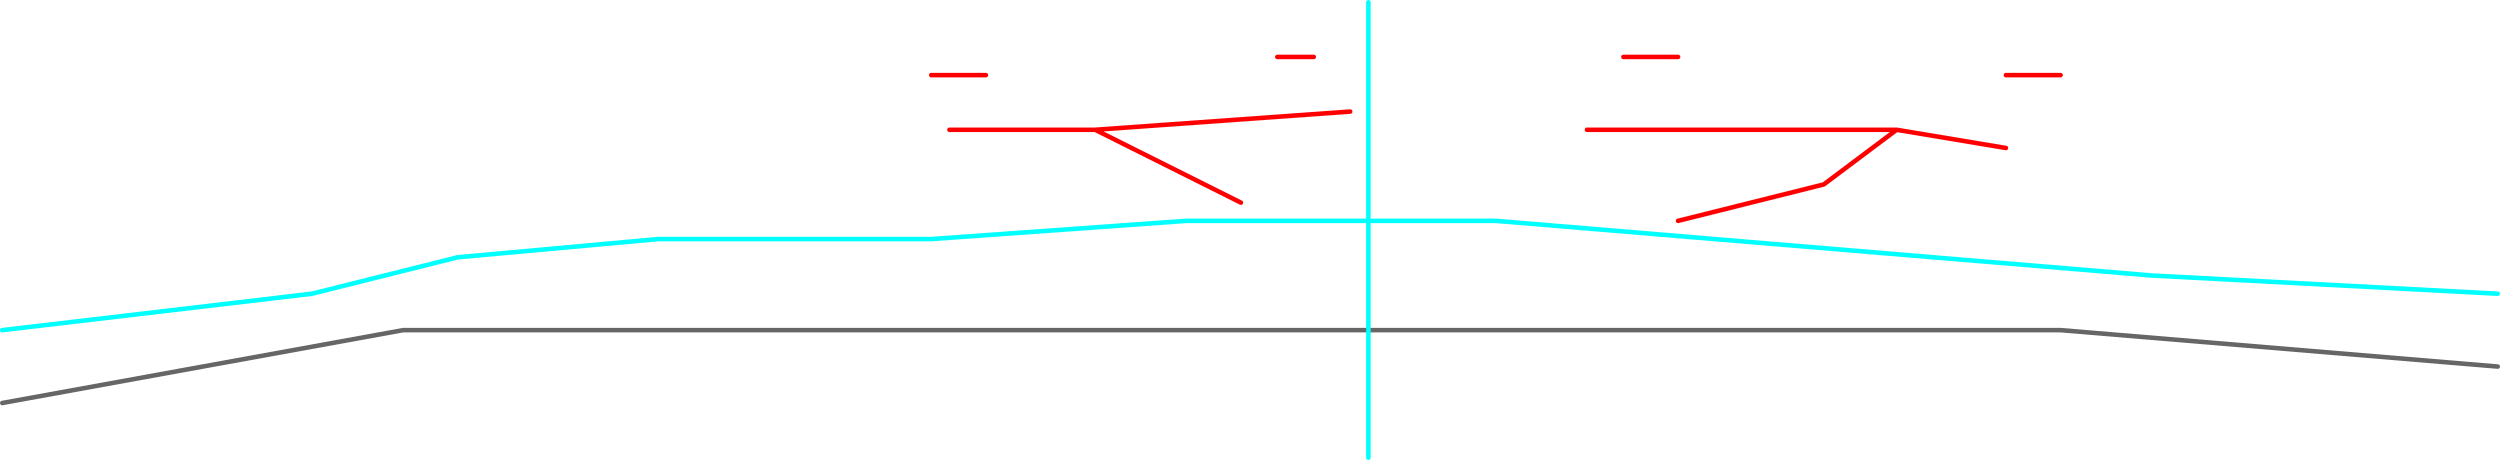 <?xml version="1.0" encoding="UTF-8" standalone="no"?>
<svg xmlns:ffdec="https://www.free-decompiler.com/flash" xmlns:xlink="http://www.w3.org/1999/xlink" ffdec:objectType="frame" height="505.0px" width="2745.0px" xmlns="http://www.w3.org/2000/svg">
  <g transform="matrix(1.0, 0.0, 0.0, 1.0, 342.5, 282.5)">
    <use ffdec:characterId="90" height="385.0" transform="matrix(1.0, 0.0, 0.0, 1.0, -342.5, -222.5)" width="2745.0" xlink:href="#shape0"/>
    <use ffdec:characterId="92" height="505.0" id="am_DynamicCollision_RistasTutorialClickRistas$am_MultiTrigger_ClickRistas" transform="matrix(1.0, 0.0, 0.0, 1.0, 1157.5, -282.5)" width="5.0" xlink:href="#sprite0"/>
  </g>
  <defs>
    <g id="shape0" transform="matrix(1.0, 0.0, 0.0, 1.0, 342.5, 222.5)">
      <path d="M1500.0 -220.0 L1440.0 -220.0 M1920.0 -200.0 L1860.0 -200.0 M1860.0 -120.0 L1740.0 -140.0 1660.0 -80.0 1500.0 -40.0 M1400.0 -140.0 L1740.0 -140.0 M740.0 -200.0 L680.0 -200.0 M1020.0 -60.0 L860.0 -140.0 700.0 -140.0 M1100.0 -220.0 L1060.0 -220.0 M1140.0 -160.0 L860.0 -140.0" fill="none" stroke="#ff0000" stroke-linecap="round" stroke-linejoin="round" stroke-width="5.0"/>
      <path d="M-340.0 80.0 L0.0 40.0 160.0 0.0 380.0 -20.0 680.0 -20.0 960.0 -40.0 1300.0 -40.0 2020.0 20.0 2400.0 40.0" fill="none" stroke="#00ffff" stroke-linecap="round" stroke-linejoin="round" stroke-width="5.0"/>
      <path d="M-340.0 160.0 L100.0 80.0 1920.0 80.0 2400.0 120.0" fill="none" stroke="#666666" stroke-linecap="round" stroke-linejoin="round" stroke-width="5.0"/>
    </g>
    <g id="sprite0" transform="matrix(1.0, 0.0, 0.0, 1.0, -1217.5, 142.5)">
      <use ffdec:characterId="91" height="505.0" transform="matrix(1.0, 0.0, 0.0, 1.0, 1217.5, -142.5)" width="5.0" xlink:href="#shape1"/>
    </g>
    <g id="shape1" transform="matrix(1.0, 0.0, 0.0, 1.0, -1217.5, 142.5)">
      <path d="M1220.0 360.0 L1220.0 -140.0" fill="none" stroke="#00ffff" stroke-linecap="round" stroke-linejoin="round" stroke-width="5.0"/>
    </g>
  </defs>
</svg>

